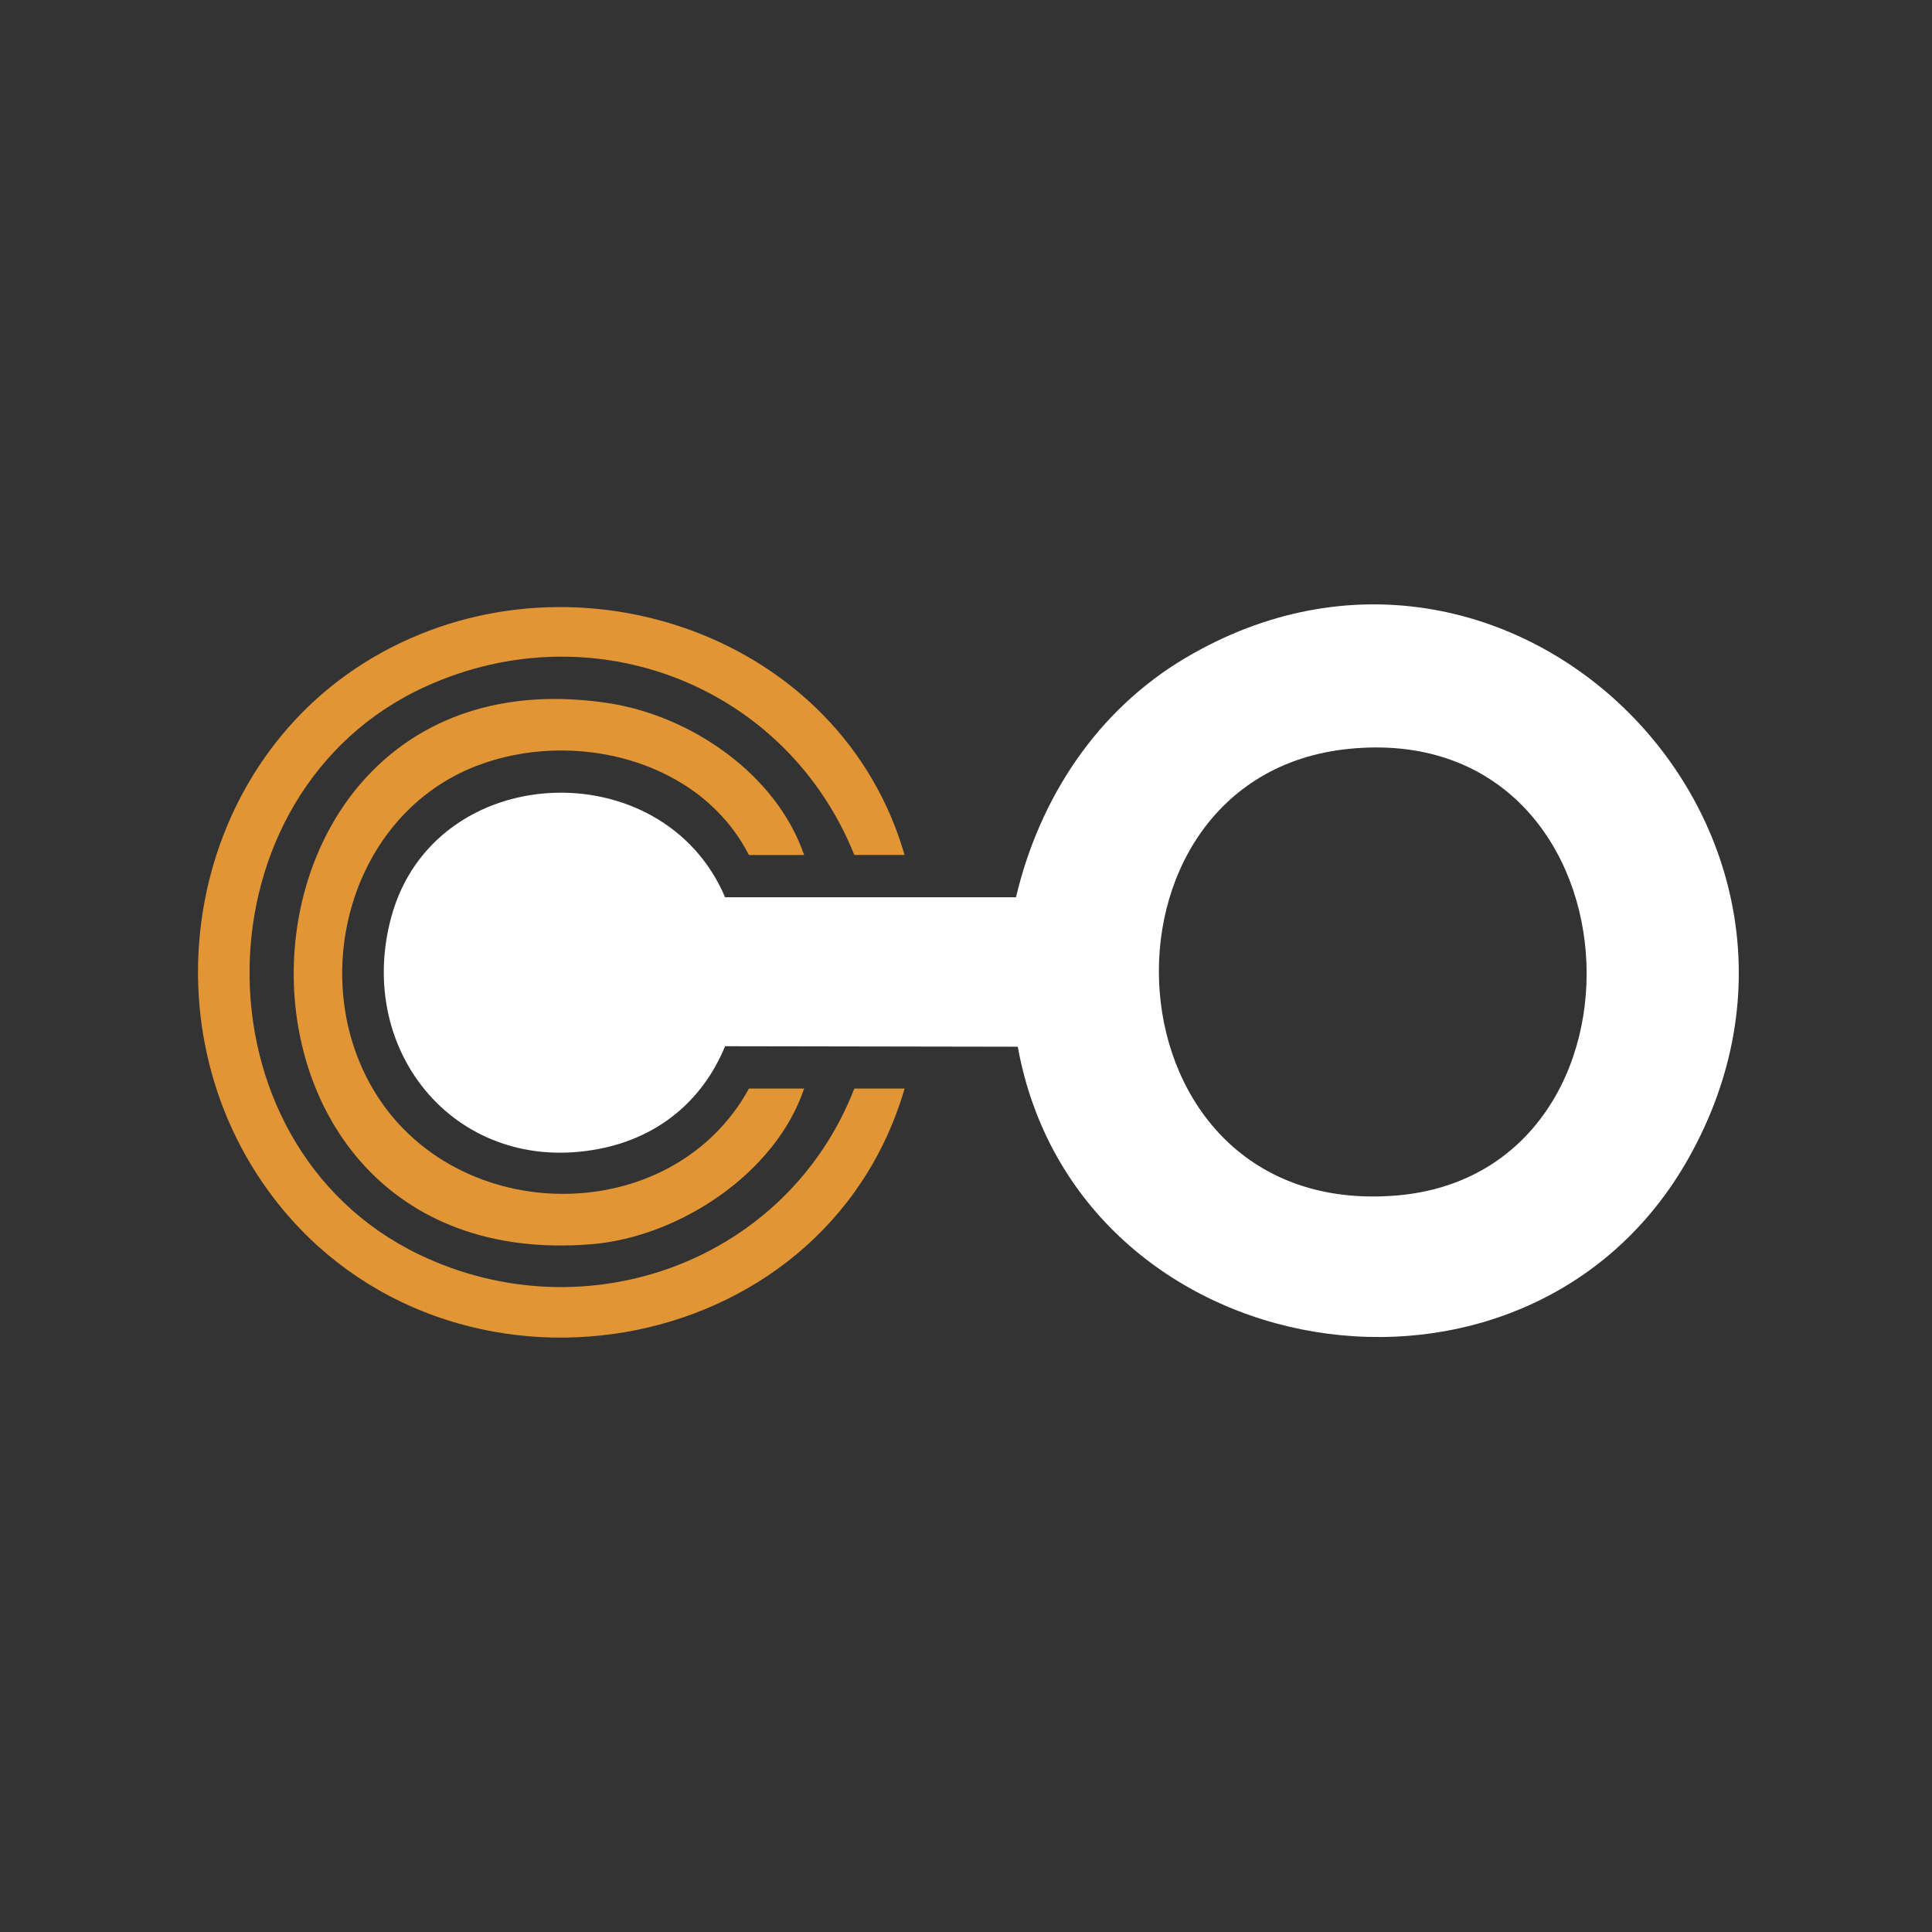 <svg width="90" height="90" viewBox="0 0 90 90" fill="none" xmlns="http://www.w3.org/2000/svg">
<rect x="0" y="0" width="90" height="90" fill="#333333" stroke="none"/>
<path d="M47.414 48.76L33.777 48.737C32.725 51.29 30.663 52.976 27.944 53.512C21.361 54.812 16.517 49.058 18.223 42.733C20.205 35.388 30.864 34.939 33.778 41.799H47.328C48.423 37.171 51.108 33.079 55.238 30.64C70.381 21.7 87.266 38.602 78.675 53.926C71.153 67.346 50.138 63.867 47.412 48.757L47.414 48.76ZM62.809 34.888C50.22 36.179 51.226 56.817 65.029 55.693C77.738 54.658 76.645 33.467 62.809 34.888Z" fill="white"/>
<path d="M42.14 39.828H39.798C36.618 31.92 27.656 28.434 19.852 31.97C9.036 36.868 8.841 53.302 19.525 58.441C27.314 62.188 36.666 58.761 39.798 50.709H42.14C38.381 63.59 20.875 66.395 12.767 55.831C6.525 47.699 8.731 35.36 17.809 30.383C26.958 25.368 39.2 29.635 42.139 39.83L42.14 39.828Z" fill="#E29534"/>
<path d="M37.456 39.831H34.888C32.606 35.361 26.698 33.944 22.198 35.678C16.335 37.937 14.267 45.479 17.39 50.757C21.204 57.206 31.287 57.278 34.889 50.71H37.458C36.139 54.655 31.633 57.624 27.558 57.96C8.451 59.533 9.438 29.941 28.295 32.748C32.183 33.327 36.17 36.068 37.458 39.829L37.456 39.831Z" fill="#E29534"/>
</svg>
